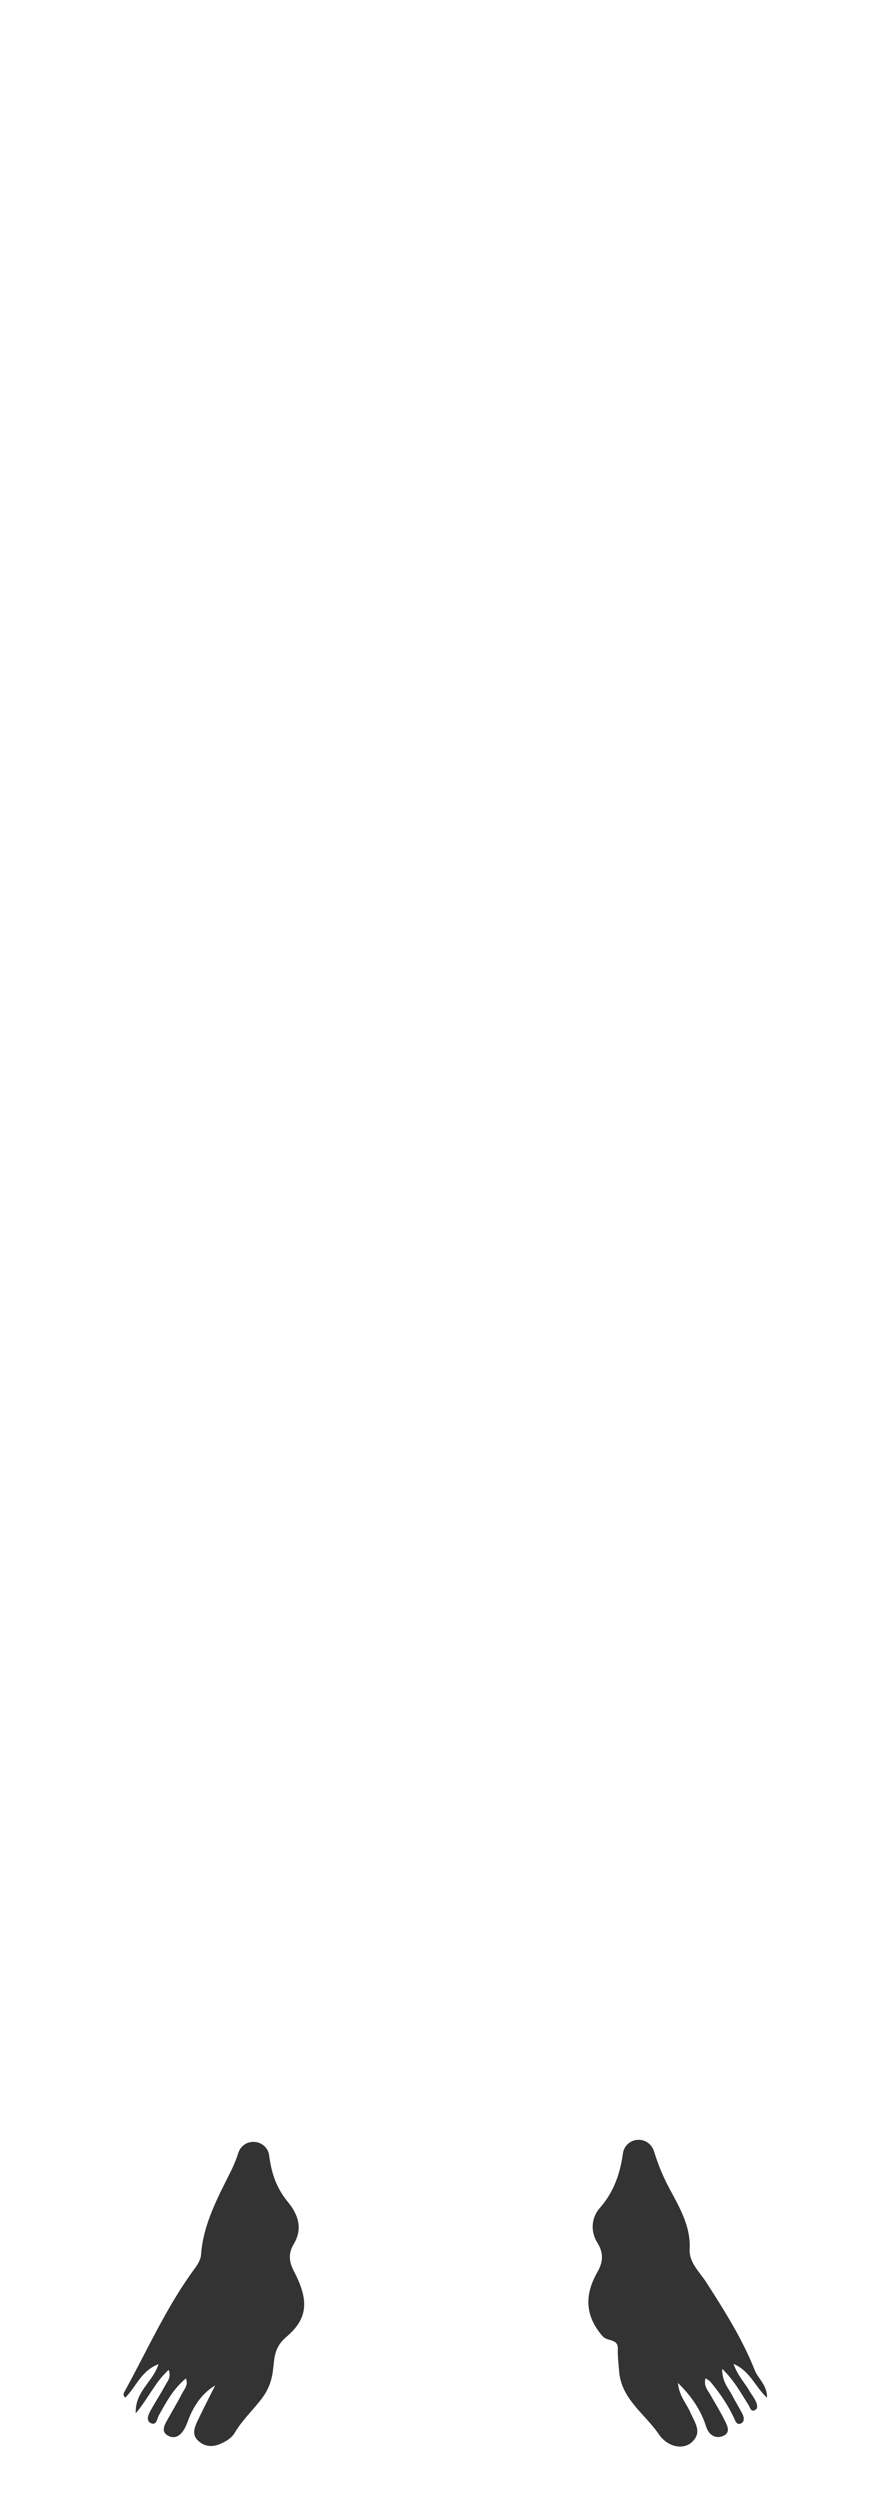 <?xml version="1.0" encoding="UTF-8"?>
<svg id="Capa_1" data-name="Capa 1" xmlns="http://www.w3.org/2000/svg" viewBox="0 0 72.29 202.47">
  <path id="Pie" d="m60.76,193.68c-.39-.7-.99-1.29-1.31-2.23,1.34.57,1.74,1.84,2.71,2.74.03-1.02-.72-1.53-1-2.25-1.01-2.54-2.47-4.84-3.94-7.13-.54-.83-1.39-1.58-1.33-2.67.1-1.85-.85-3.42-1.63-4.88-.53-.99-.94-1.99-1.25-3.01-.17-.57-.69-.97-1.29-.95,0,0-.01,0-.02,0-.63.02-1.14.5-1.22,1.12-.22,1.57-.7,3.06-1.86,4.39-.66.74-.82,1.84-.2,2.84.49.78.48,1.52,0,2.35-1.03,1.8-1.06,3.51.42,5.21.38.44,1.25.16,1.23,1.01-.02.63.06,1.25.11,1.88.2,2.21,2.08,3.39,3.2,5.03.73,1.07,1.96,1.27,2.64.7.96-.82.28-1.63-.07-2.45-.31-.72-.91-1.32-1.01-2.39,1.16,1.13,1.88,2.25,2.3,3.57.2.61.7.96,1.29.75.74-.25.42-.85.19-1.31-.36-.72-.78-1.4-1.18-2.1-.22-.37-.53-.71-.36-1.29.18.13.31.19.39.28.76.91,1.43,1.89,1.93,2.97.1.21.2.53.5.43.35-.12.31-.47.2-.72-.26-.53-.58-1.03-.85-1.55-.32-.62-.85-1.15-.82-2.17.99.96,1.52,1.97,2.13,2.92.12.19.18.56.48.44.34-.13.22-.49.11-.73-.12-.28-.33-.53-.49-.8Z" fill="#333" stroke-width="0"/>
  <path id="Pie-2" data-name="Pie" d="m23.78,181.79c.78-1.28.4-2.43-.45-3.46-.74-.89-1.17-1.88-1.39-3-.05-.26-.1-.52-.13-.79-.08-.59-.59-1.04-1.19-1.07,0,0-.01,0-.02,0-.59-.04-1.12.34-1.29.9-.15.47-.33.92-.55,1.37-1.09,2.2-2.29,4.35-2.47,6.89-.03.39-.29.79-.53,1.12-2.29,3.11-3.84,6.63-5.69,9.98-.07.13-.11.26.08.45.87-.84,1.28-2.18,2.69-2.71-.43,1.43-1.91,2.19-1.84,3.98,1.05-1.25,1.58-2.54,2.67-3.52.22.61-.09.91-.26,1.22-.38.71-.82,1.38-1.21,2.08-.18.33-.4.81.03,1.02.46.21.5-.37.64-.63.6-1.08,1.18-2.16,2.2-3,.2.54-.11.84-.28,1.16-.4.77-.85,1.52-1.27,2.28-.23.41-.45.89.08,1.19.56.33,1.02,0,1.31-.48.22-.36.33-.77.5-1.15.44-.98,1.05-1.84,2.03-2.43-.49.97-.99,1.95-1.46,2.93-.24.52-.43,1.09.08,1.55.54.5,1.18.54,1.85.23.46-.2.89-.48,1.13-.9.61-1.03,1.49-1.83,2.2-2.78.52-.69.8-1.47.89-2.31.12-.99.09-1.82,1.1-2.67,1.78-1.51,1.78-3.01.6-5.28-.4-.76-.48-1.44-.05-2.17Z" fill="#333" stroke-width="0"/>
</svg>